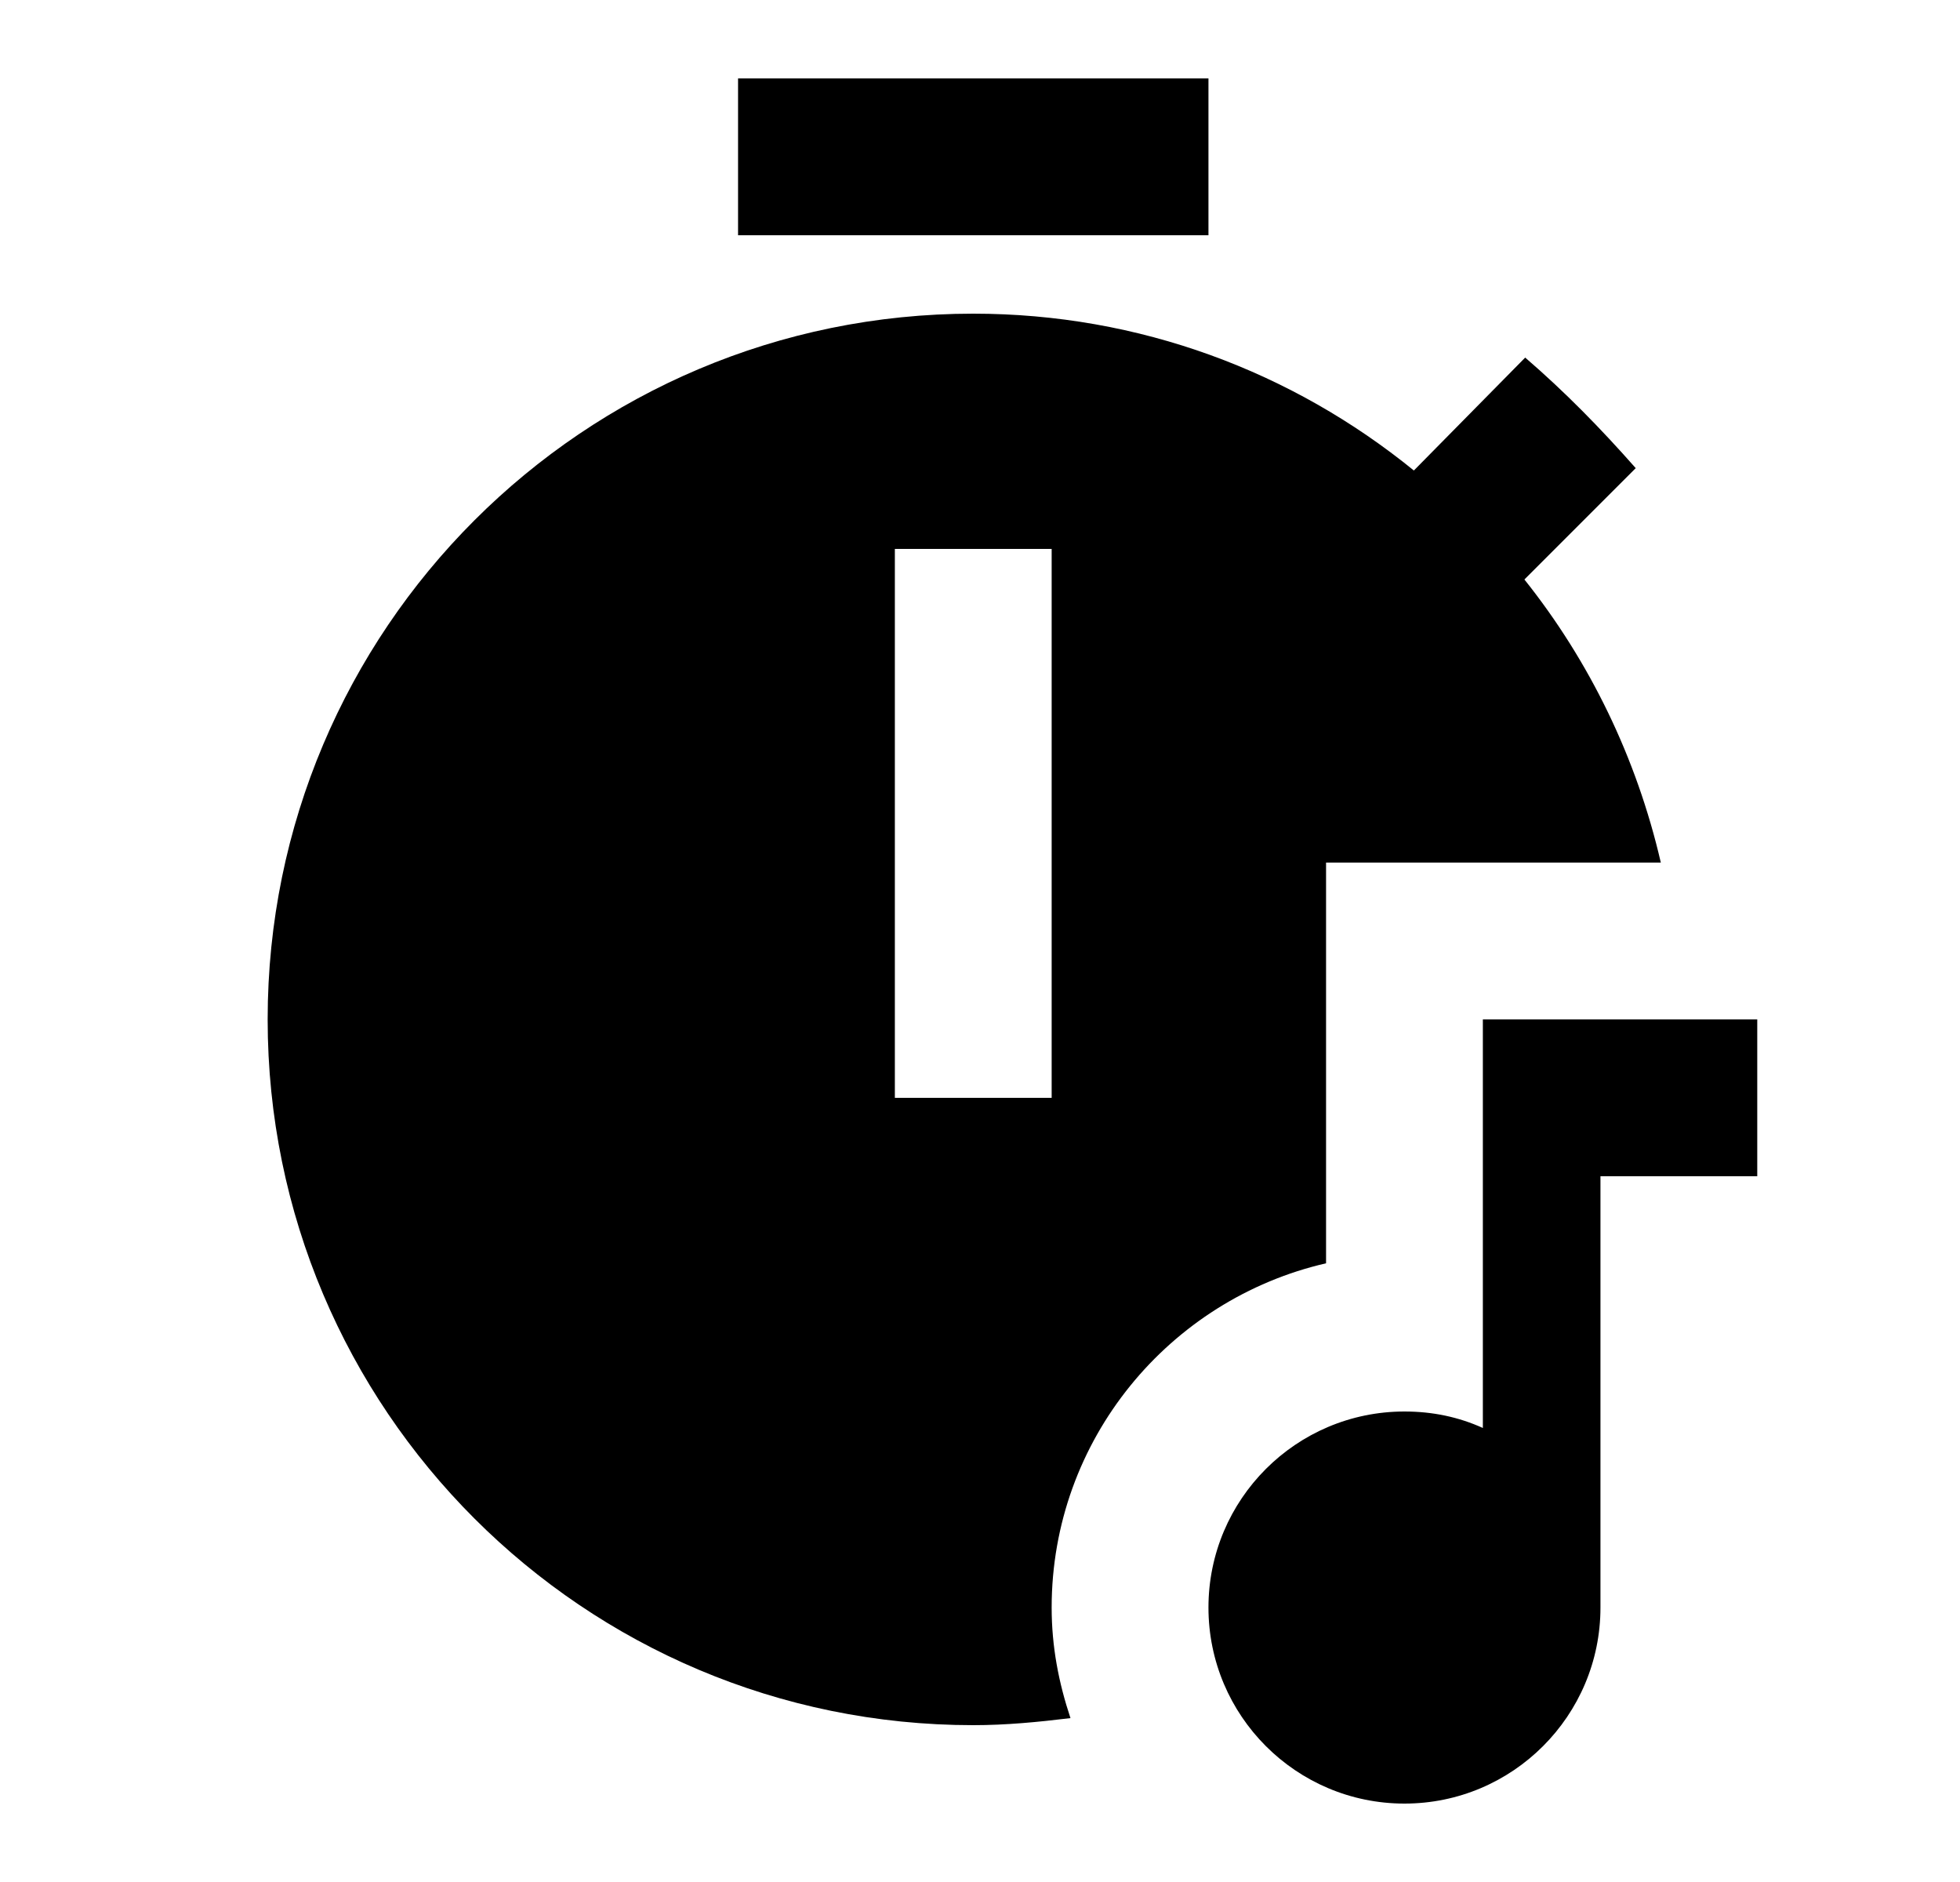 <svg width="25" height="24" viewBox="0 0 25 24" fill="none" xmlns="http://www.w3.org/2000/svg">
<g id="640">
<path id="Vector" d="M16.914 16.11V11H21.184C20.874 9.66 20.274 8.43 19.444 7.39L20.864 5.97C20.414 5.46 19.964 5 19.454 4.56L18.034 6C16.484 4.74 14.534 4 12.414 4C7.444 4 3.414 8.03 3.414 13C3.414 17.97 7.444 22 12.414 22C12.834 22 13.244 21.96 13.654 21.91C13.504 21.46 13.414 21 13.414 20.5C13.414 18.36 14.914 16.57 16.914 16.11ZM13.414 14H11.414V7H13.414V14ZM15.414 3H9.414V1H15.414V3ZM22.414 13V15H20.414V20.5C20.414 21.88 19.294 23 17.914 23C16.534 23 15.414 21.88 15.414 20.5C15.414 19.12 16.534 18 17.914 18C18.274 18 18.604 18.07 18.914 18.21V13H22.414Z" fill="black"/>
</g>
</svg>
